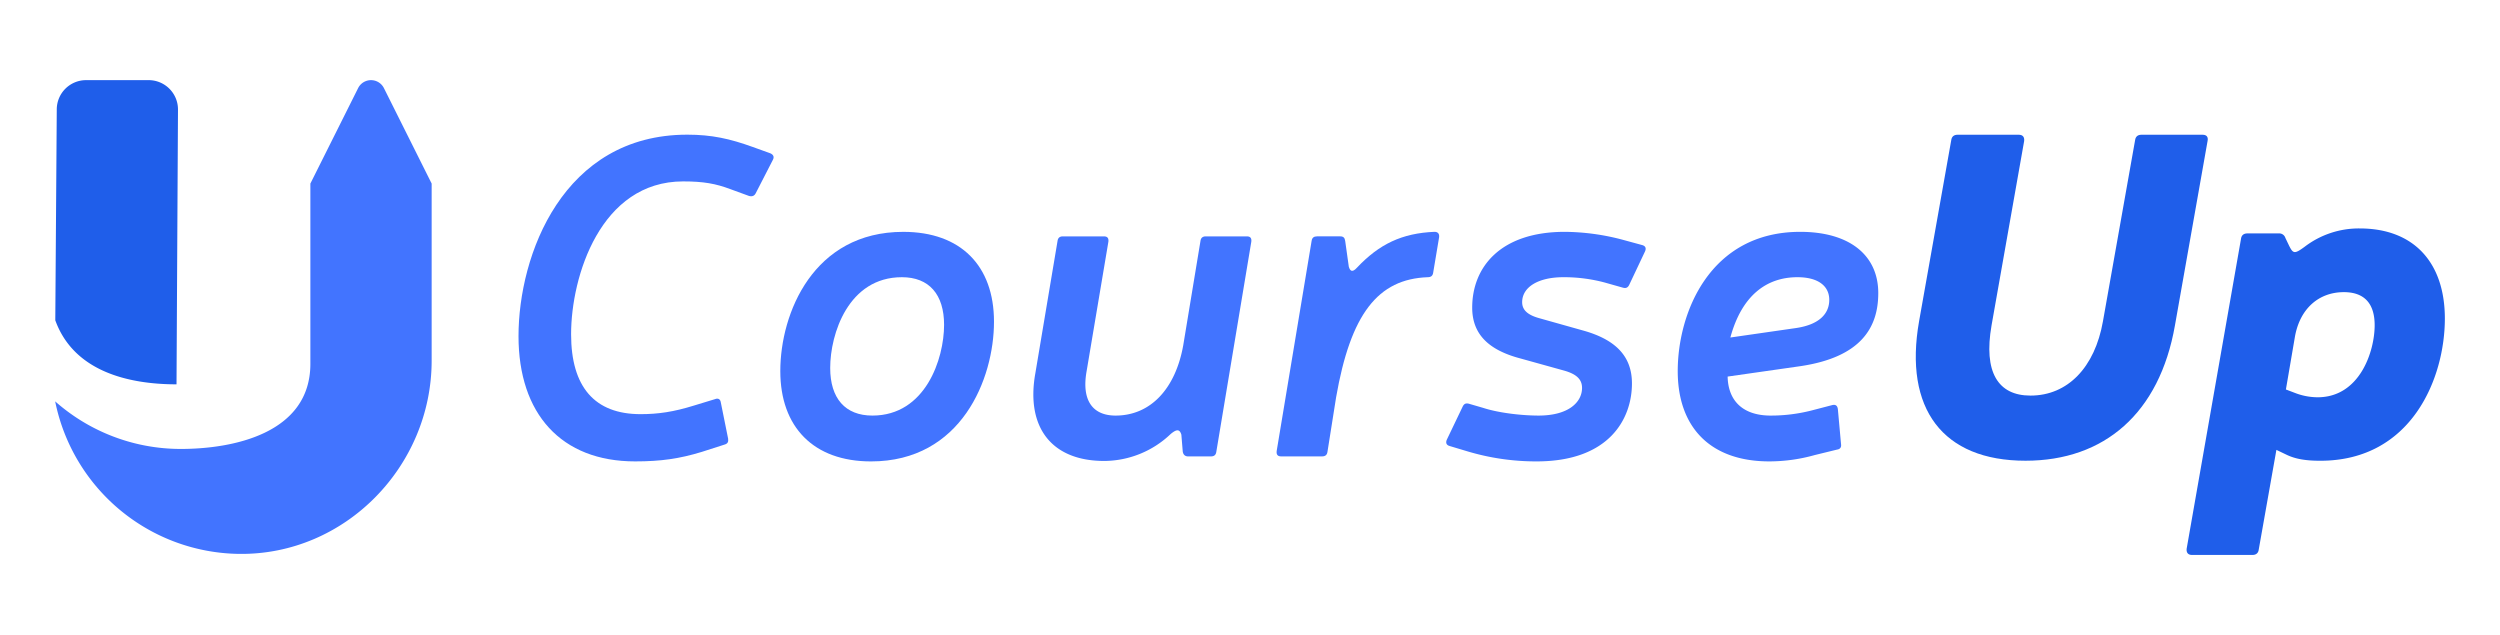<svg id="Layer_1" data-name="Layer 1" xmlns="http://www.w3.org/2000/svg" viewBox="0 0 1699.56 431.78"><defs><style>.cls-1{fill:#1f5eea;}.cls-2{fill:#4274ff;}</style></defs><path class="cls-1" d="M121,74.41l-1,186.87c-33.16,0-69.93-9-82.41-43.53l1-143.34A19.94,19.94,0,0,1,58.5,54.48H101A19.94,19.94,0,0,1,121,74.41Z"/><path class="cls-2" d="M261,59.9a9.81,9.81,0,0,0-17.54,0L211,124.79h0V247.31c0,47.85-53.58,57.89-88,57.89a128.78,128.78,0,0,1-85.5-32.34A129.25,129.25,0,0,0,162.68,376.55c71.92.83,130.77-59.49,130.77-131.41V124.79h0Z"/><path class="cls-2" d="M477.11,307.2c-15.12,4.62-27.76,6.47-45.34,6.47-50.28,0-79.27-32.38-79.27-85.12,0-55.21,30.23-137,114.74-137,16.65,0,29,2.78,44.41,8.33l12,4.32c2.16.93,2.78,2.47,1.85,4.32l-11.72,22.82c-.92,1.85-2.47,2.47-4.63,1.85l-12.64-4.62c-9.87-3.71-18.2-5.25-32.08-5.25-56.13,0-76.18,64.46-76.18,103.94,0,35.78,16,54.29,47.19,54.29,12,0,22.51-1.54,36.39-5.86l14.19-4.32c2.16-.93,3.7,0,4,2.16L495,298.25c.3,2.16-.31,3.4-2.47,4Z"/><path class="cls-2" d="M675.74,218.68c0,38.86-22.21,95-83.59,95-39.17,0-61.68-23.44-61.68-61.37,0-39.48,22.51-94.69,83.58-94.69C653.22,157.61,675.74,180.74,675.74,218.68ZM564.39,250.14c0,20.66,10.18,32.38,28.69,32.38,36.09,0,48.73-38.55,48.73-61.68,0-20.67-10.18-32.39-28.68-32.39C576.73,188.45,564.39,227,564.39,250.14Z"/><path class="cls-2" d="M803.12,295.48c-1.23-4-3.39-3.7-7.4-.31a65.91,65.91,0,0,1-45,18.2c-36.09,0-53.36-23.14-46.88-59.53l15.11-90.06c.31-2.16,1.54-3.09,3.7-3.09h27.76c2.47,0,3.39,1.24,3.09,3.7L738.66,252.6c-3.39,19.44,4,29.92,19.74,29.92,23.75,0,40.71-18.19,46-47.8l11.72-70.94c.31-2.16,1.54-3.09,3.7-3.09h27.76c2.47,0,3.39,1.24,3.08,3.7L826.87,307.2c-.31,2.16-1.54,3.08-3.7,3.08H807.75c-2.16,0-3.39-1.23-3.7-3.39Z"/><path class="cls-2" d="M974.31,185.37c-.31,2.16-1.54,3.08-3.7,3.08-33.93,1.24-52.44,25-62.31,81.74l-5.86,37c-.31,2.16-1.54,3.08-3.7,3.08H871c-2.46,0-3.39-1.23-3.08-3.7l23.75-142.8c.31-2.16,1.54-3.09,3.7-3.09h15.73c2.16,0,3.08.93,3.39,3.09l2.47,17.58c.92,3.08,2.47,4,5.55.61,15.11-16,30.54-23.44,52.74-24.36,2.16,0,3.4,1.23,3.09,3.7Z"/><path class="cls-2" d="M1033.53,243.66c-22.21-5.86-32.69-17-32.69-34.54,0-27.45,19.12-51.51,62.92-51.51a157,157,0,0,1,38.86,5.24l13.57,3.7c2.47.62,3.09,2.16,2.16,4.32l-10.79,22.83c-.93,1.85-2.16,2.46-4.32,1.85l-12-3.4a107.18,107.18,0,0,0-28.38-3.7c-17.27,0-28.06,6.79-28.06,17,0,5.25,3.7,8.64,11.41,10.8l29.61,8.33c22.51,6.17,33.62,17.58,33.62,36.09,0,23.74-15.12,53-64.77,53a162.37,162.37,0,0,1-46.89-6.78l-12.33-3.7c-2.16-.62-2.78-2.16-1.85-4.32l10.79-22.52c.93-1.85,2.16-2.46,4.32-1.85l9.56,2.78c11.41,3.7,27.45,5.24,37.63,5.24,20.66,0,29.61-9.25,29.61-18.81,0-5.55-3.39-9.25-12-11.72Z"/><path class="cls-2" d="M1233.71,309.36a114.85,114.85,0,0,1-30.85,4.31c-40.4,0-62.3-23.44-62.3-61.37,0-39.79,21.9-94.69,83.28-94.69,33.31,0,53.05,15.73,53.05,41.64,0,23.44-11.72,43.49-52.75,49.65l-49.65,7.1c.3,16,9.87,26.52,29.3,26.52a111.55,111.55,0,0,0,27.45-3.39l14.19-3.7c2.46-.62,3.7.31,4,2.78l2.15,23.74q.47,3.24-2.77,3.71ZM1221.06,223c16.66-2.47,22.52-10.49,22.52-19.13,0-9.56-7.72-15.42-21.6-15.42-21.28,0-37.93,12.65-45.64,41Z"/><path class="cls-1" d="M1478.58,221.21c-10.47,59.73-48,92-101.59,92-56.34,0-82.82-35.4-72.35-94.82L1326.5,95.3c.31-2.46,1.84-3.7,4.31-3.7h41.56c2.77,0,4,1.54,3.69,4.31l-22.16,125.3c-5.54,31.71,4.31,47.72,26.47,47.72,25.25,0,43.72-19.09,49.26-50.49L1451.49,95.3c.31-2.46,1.85-3.7,4.31-3.7h41.56c2.77,0,4,1.54,3.39,4.31Z"/><path class="cls-1" d="M1556.17,167c2.77,5.54,3.69,5.85,10.77.62a60.58,60.58,0,0,1,37.25-12.32c37,0,57.88,23.4,57.88,61.27,0,40.32-22.47,96.66-84.66,96.66-10.16,0-16.93-1.23-22.78-4l-7.08-3.39-12,67.73c-.31,2.47-1.85,3.7-4.31,3.7h-41c-2.76,0-4-1.54-3.69-4.31l36.94-210.58c.31-2.46,1.85-3.69,4.31-3.69h21.25a4.36,4.36,0,0,1,4.61,3.08Zm3.69,100a43.17,43.17,0,0,0,15.7,3.08c28.63,0,38.79-31.09,38.79-49,0-14.47-6.77-22.47-20.93-22.47-17.24,0-29.87,11.39-33.25,30.17l-6.16,36Z"/></svg>